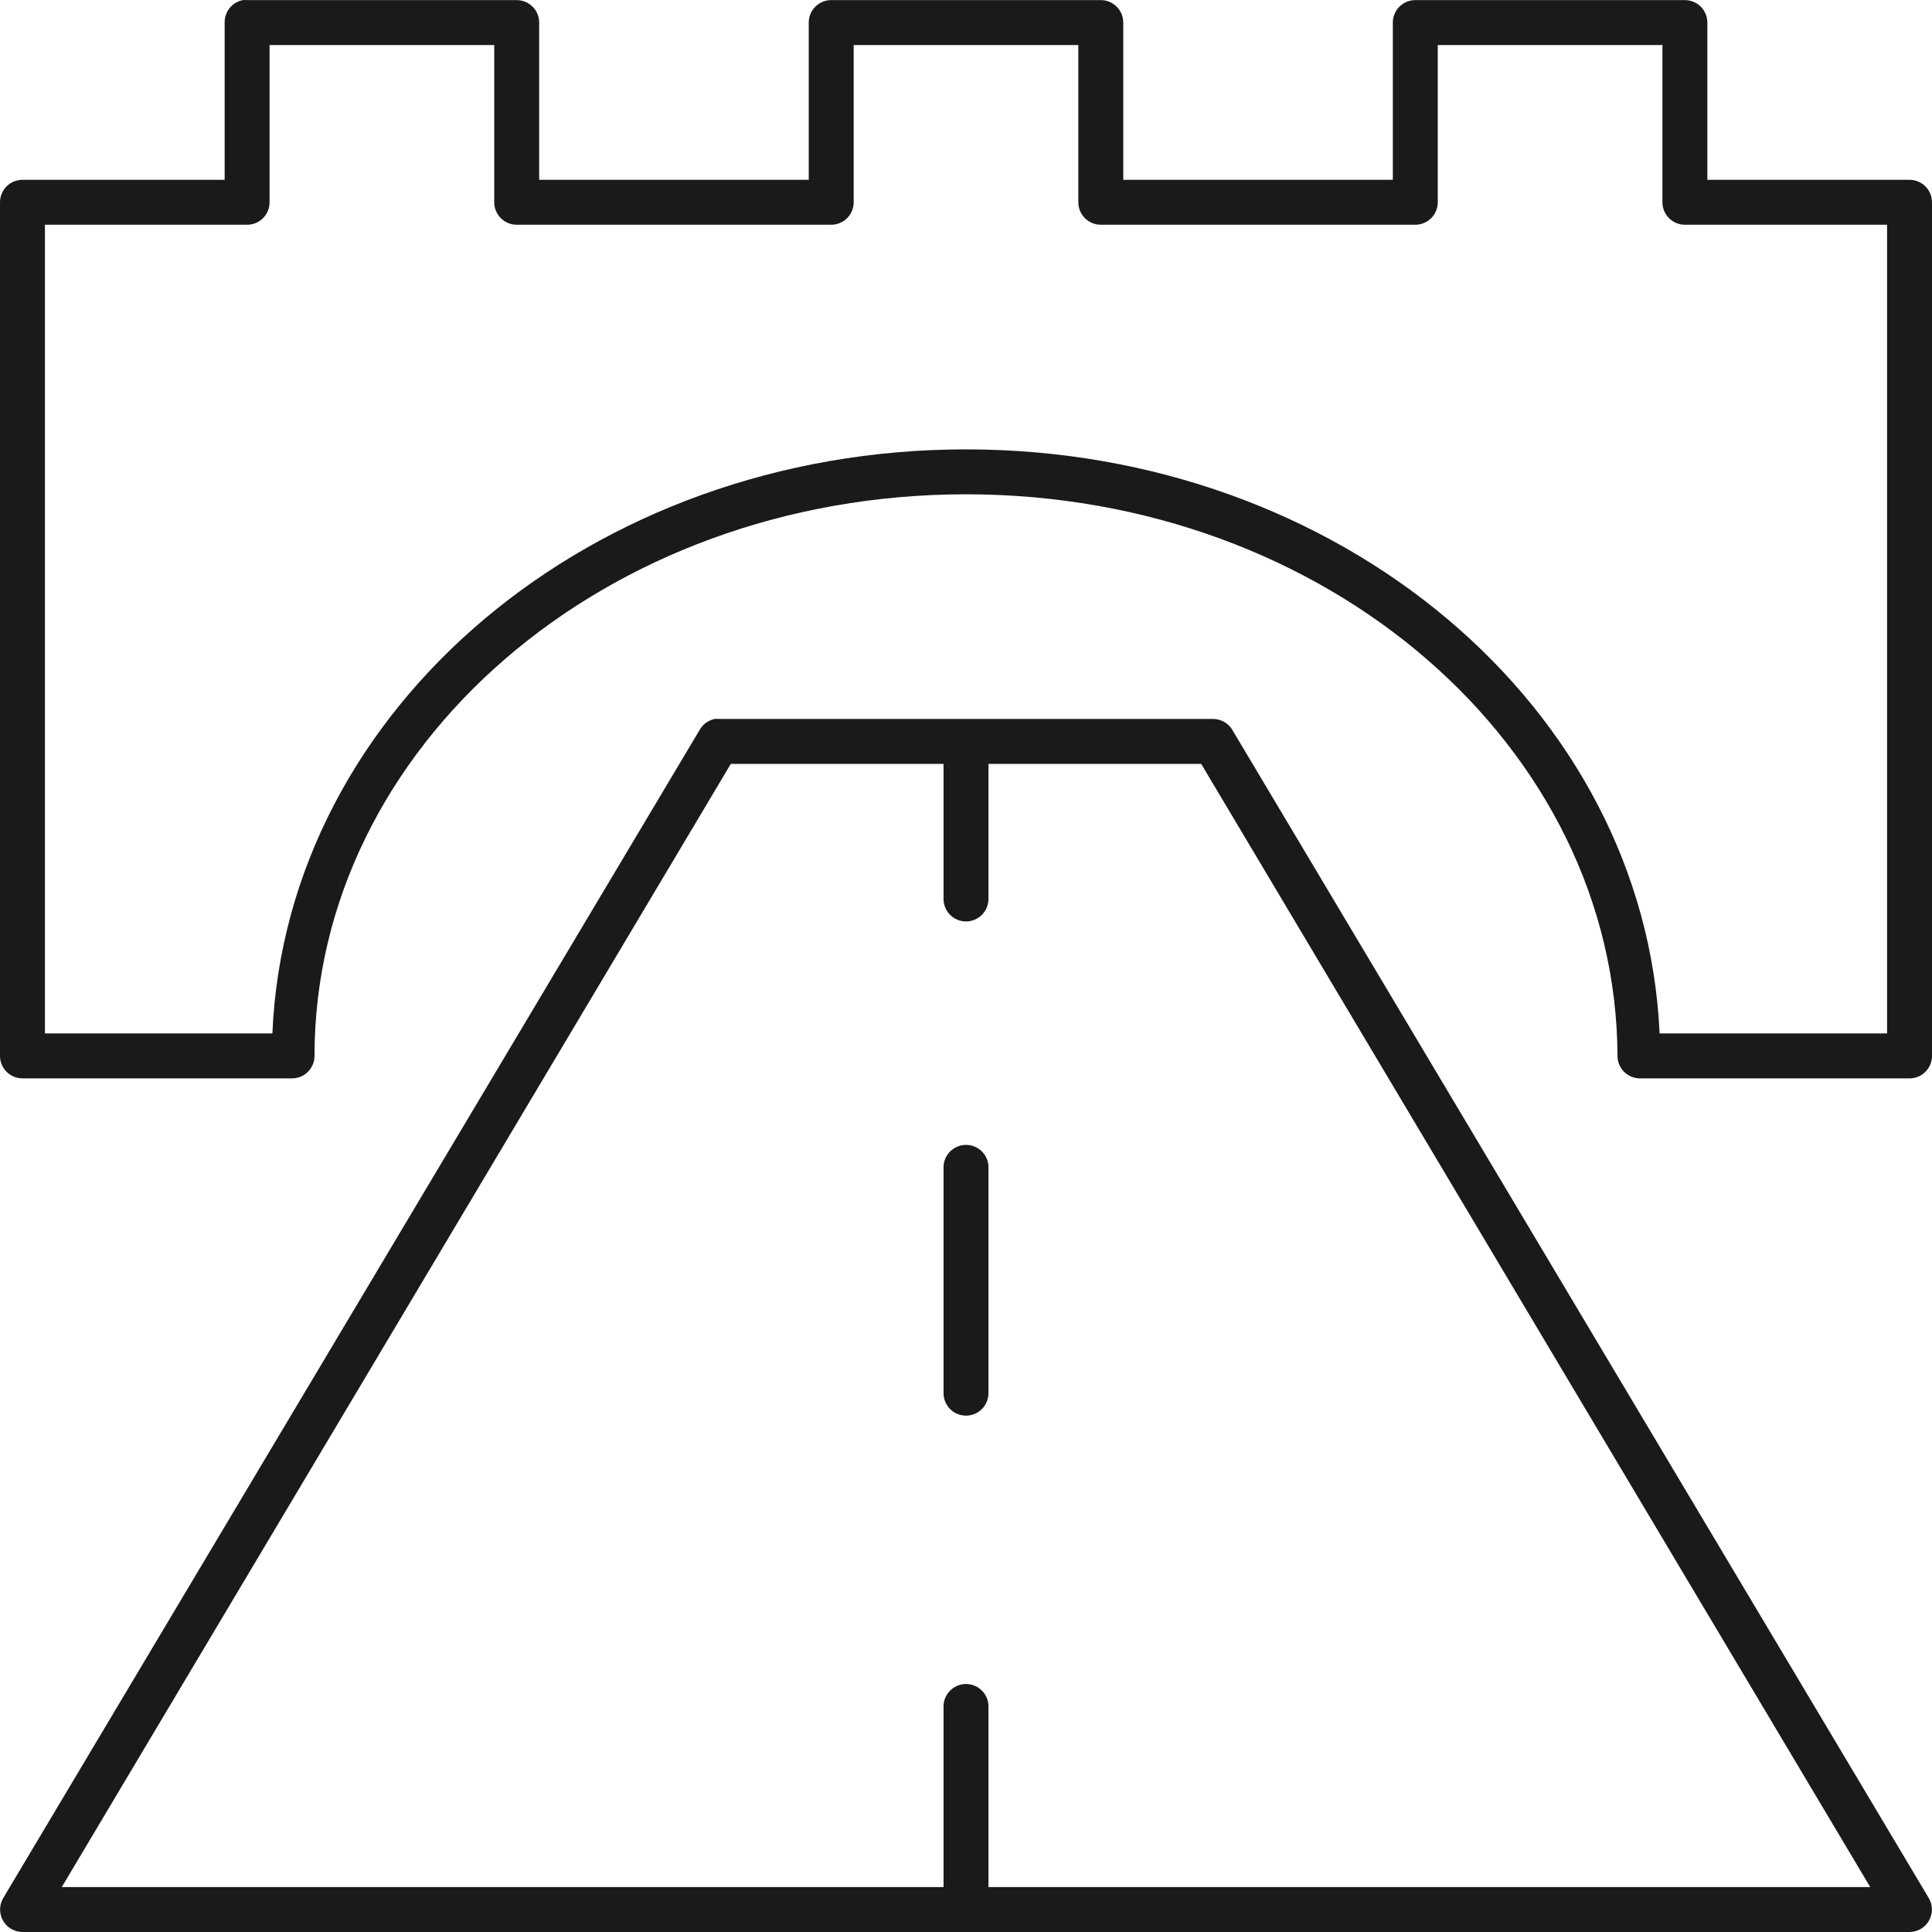 <svg width="86" height="86" viewBox="0 0 86 86" fill="none" xmlns="http://www.w3.org/2000/svg">
<path d="M10.812 0.004C10.581 0.049 10.372 0.173 10.224 0.356C10.075 0.539 9.996 0.769 10 1.004V8.004H1C0.735 8.004 0.48 8.109 0.293 8.297C0.105 8.484 2.62e-05 8.739 0 9.004V47.002C3.94585e-05 47.267 0.105 47.522 0.293 47.709C0.48 47.897 0.735 48.002 1 48.002H13C13.265 48.002 13.52 47.897 13.707 47.709C13.895 47.522 14 47.267 14 47.002C14 33.267 26.9 22.003 43 22.003C59.1 22.003 71.946 33.262 72 47.002C72 47.267 72.105 47.522 72.293 47.709C72.481 47.897 72.735 48.002 73 48.002H85C85.265 48.002 85.519 47.897 85.707 47.709C85.895 47.522 86 47.267 86 47.002V9.004C86 8.739 85.895 8.484 85.707 8.297C85.519 8.109 85.265 8.004 85 8.004H76V1.004C76 0.739 75.895 0.485 75.707 0.297C75.519 0.11 75.265 0.004 75 0.004H63C62.735 0.004 62.48 0.11 62.293 0.297C62.105 0.485 62 0.739 62 1.004V8.004H50V1.004C50 0.739 49.895 0.485 49.707 0.297C49.52 0.11 49.265 0.004 49 0.004H37C36.735 0.004 36.48 0.11 36.293 0.297C36.105 0.485 36 0.739 36 1.004V8.004H24V1.004C24 0.739 23.895 0.485 23.707 0.297C23.52 0.11 23.265 0.004 23 0.004H11C10.938 -0.001 10.875 -0.001 10.812 0.004ZM12 2.004H22V9.004C22 9.269 22.105 9.523 22.293 9.711C22.48 9.899 22.735 10.004 23 10.004H37C37.265 10.004 37.52 9.899 37.707 9.711C37.895 9.523 38 9.269 38 9.004V2.004H48V9.004C48 9.269 48.105 9.523 48.293 9.711C48.48 9.899 48.735 10.004 49 10.004H63C63.265 10.004 63.52 9.899 63.707 9.711C63.895 9.523 64 9.269 64 9.004V2.004H74V9.004C74 9.269 74.105 9.523 74.293 9.711C74.481 9.899 74.735 10.004 75 10.004H84V46.002H73.875C73.219 31.492 59.657 20.003 43 20.003C26.353 20.003 12.744 31.5 12.125 46.002H2V10.004H11C11.265 10.004 11.52 9.899 11.707 9.711C11.895 9.523 12 9.269 12 9.004V2.004ZM31.812 32.003C31.677 32.031 31.548 32.087 31.435 32.168C31.322 32.249 31.227 32.352 31.156 32.471L0.156 84.469C0.062 84.62 0.009 84.794 0.004 84.972C-0.001 85.15 0.042 85.326 0.128 85.483C0.214 85.639 0.34 85.769 0.493 85.86C0.647 85.951 0.822 85.999 1 86H85C85.178 85.999 85.353 85.951 85.507 85.86C85.66 85.769 85.786 85.639 85.872 85.483C85.958 85.326 86.001 85.15 85.996 84.972C85.991 84.794 85.939 84.62 85.844 84.469L54.844 32.471C54.754 32.328 54.63 32.211 54.482 32.129C54.335 32.047 54.169 32.003 54 32.003H32C31.938 31.997 31.875 31.997 31.812 32.003ZM32.531 34.003H42V40.002C41.998 40.135 42.023 40.266 42.072 40.389C42.121 40.512 42.195 40.624 42.288 40.719C42.381 40.813 42.492 40.888 42.614 40.939C42.736 40.99 42.867 41.017 43 41.017C43.133 41.017 43.264 40.99 43.386 40.939C43.508 40.888 43.619 40.813 43.712 40.719C43.805 40.624 43.879 40.512 43.928 40.389C43.977 40.266 44.002 40.135 44 40.002V34.003H53.469L83.25 84H44V76.001C44.006 75.855 43.98 75.711 43.924 75.577C43.868 75.443 43.783 75.322 43.676 75.224C43.569 75.126 43.442 75.052 43.304 75.008C43.165 74.964 43.019 74.951 42.875 74.969C42.627 75.001 42.399 75.124 42.237 75.315C42.075 75.505 41.99 75.75 42 76.001V84H2.75L32.531 34.003ZM42.875 50.971C42.627 51.002 42.399 51.125 42.237 51.316C42.075 51.507 41.99 51.752 42 52.002V62.001C41.998 62.134 42.023 62.265 42.072 62.388C42.121 62.511 42.195 62.623 42.288 62.718C42.381 62.812 42.492 62.887 42.614 62.938C42.736 62.989 42.867 63.015 43 63.015C43.133 63.015 43.264 62.989 43.386 62.938C43.508 62.887 43.619 62.812 43.712 62.718C43.805 62.623 43.879 62.511 43.928 62.388C43.977 62.265 44.002 62.134 44 62.001V52.002C44.006 51.857 43.98 51.712 43.924 51.578C43.868 51.444 43.783 51.324 43.676 51.225C43.569 51.127 43.442 51.054 43.304 51.01C43.165 50.966 43.019 50.952 42.875 50.971Z" fill="#1A1A1A"/>
</svg>
